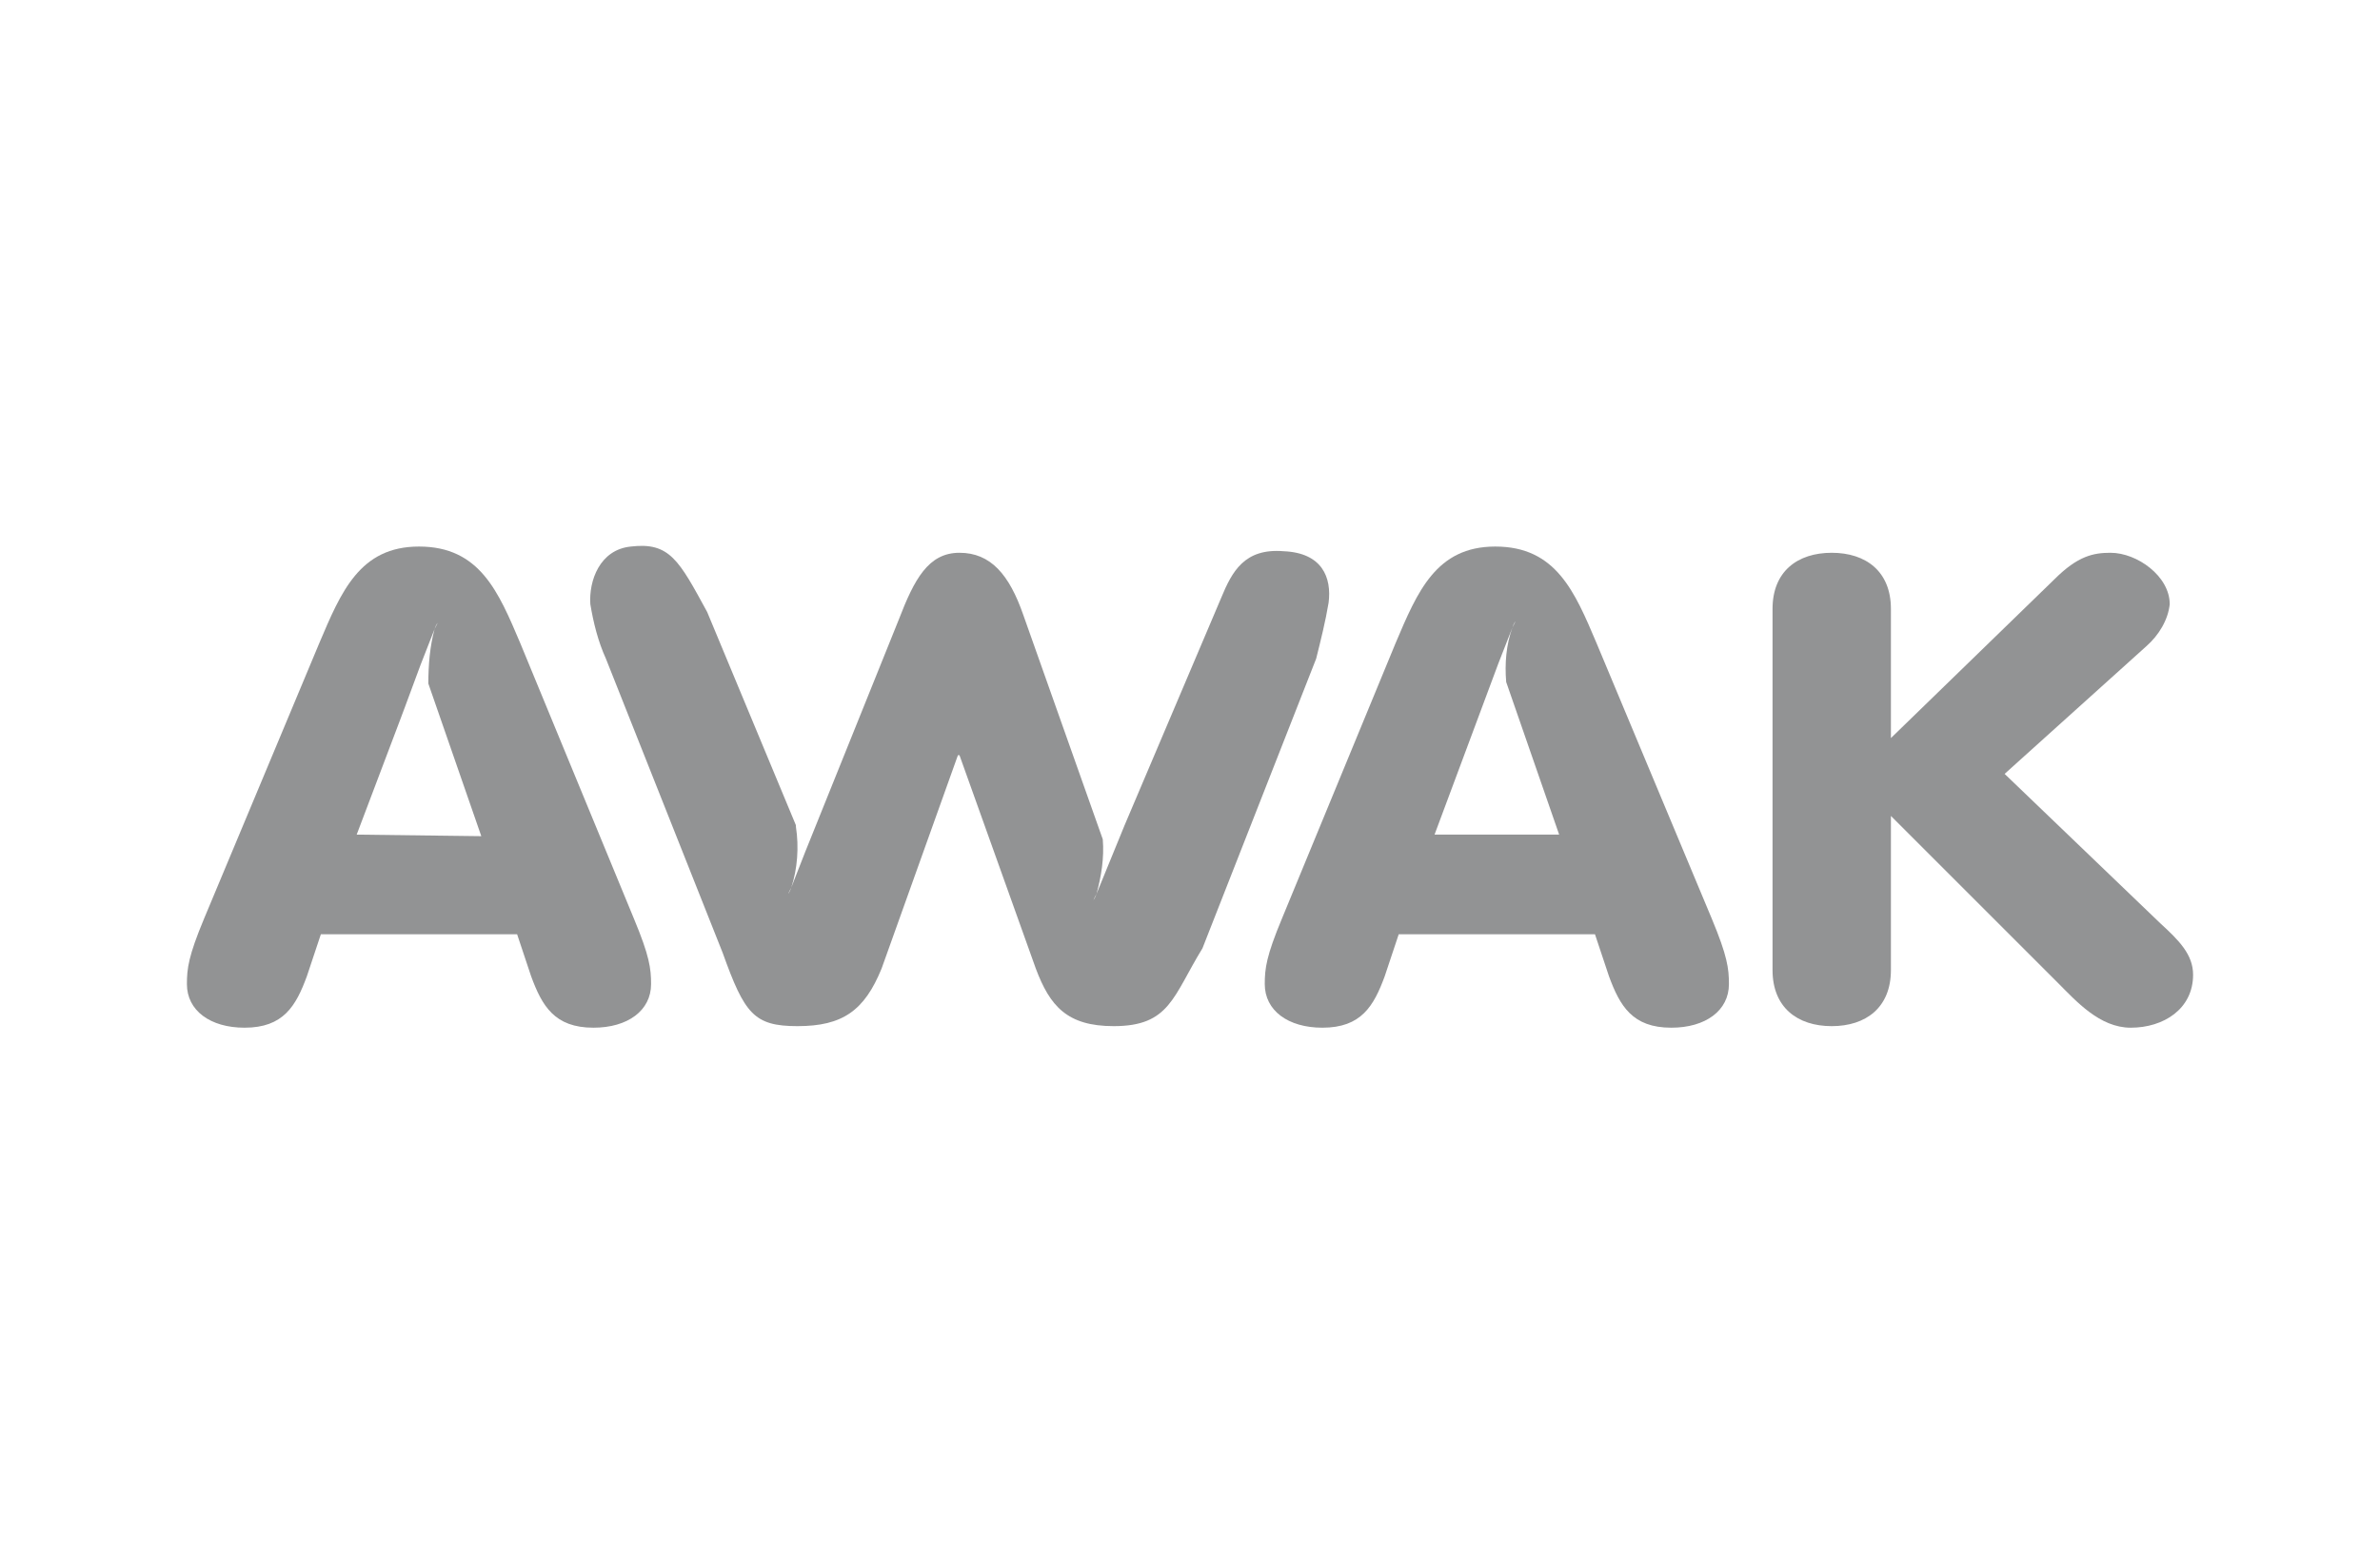 <?xml version="1.0" encoding="utf-8"?>
<!-- Generator: Adobe Illustrator 26.3.1, SVG Export Plug-In . SVG Version: 6.00 Build 0)  -->
<svg version="1.1" id="Layer_1" xmlns="http://www.w3.org/2000/svg" xmlns:xlink="http://www.w3.org/1999/xlink" x="0px" y="0px"
	 viewBox="0 0 152.8 100" style="enable-background:new 0 0 152.8 100;" xml:space="preserve">
<style type="text/css">
	.st0{fill:#929394;}
</style>
<g id="AWAK">
	<path class="st0" d="M33.4,41.3c-1.4-3.3-2.6-6.2-6.5-6.2c-3.8,0-5,2.9-6.4,6.2L13.1,59c-1,2.4-1.1,3.2-1.1,4.2
		c0,1.7,1.5,2.8,3.7,2.8c2.5,0,3.3-1.4,4-3.3l0.9-2.7h12.6l0.9,2.7c0.7,1.9,1.5,3.3,4,3.3c2.2,0,3.7-1.1,3.7-2.8
		c0-1-0.1-1.8-1.1-4.2L33.4,41.3z M22.9,53.6l2.8-7.4l0,0l0.3-0.8l1-2.7l0,0l0.9-2.3c0.1-0.3,0.2-0.4,0.2-0.4l-0.2,0.4
		c-0.3,1.1-0.4,2.3-0.4,3.5l3.4,9.8L22.9,53.6L22.9,53.6z"/>
	<path class="st0" d="M102.5,41.3c-1.4-3.3-2.6-6.2-6.5-6.2c-3.8,0-5,2.9-6.4,6.2L82.3,59c-1,2.4-1.1,3.2-1.1,4.2
		c0,1.7,1.5,2.8,3.7,2.8c2.5,0,3.3-1.4,4-3.3l0.9-2.7h12.6l0.9,2.7c0.7,1.9,1.5,3.3,4,3.3c2.2,0,3.7-1.1,3.7-2.8
		c0-1-0.1-1.8-1.1-4.2L102.5,41.3z M92.1,53.6l4.1-11l0,0l0.9-2.3c0.1-0.3,0.2-0.4,0.2-0.4l-0.2,0.4c-0.4,1.1-0.5,2.3-0.4,3.5l0,0
		l3.4,9.8H92.1z"/>
	<path class="st0" d="M85.3,38.7c0.2-1.6-0.4-3.2-2.9-3.3c-2.5-0.2-3.3,1.3-4,3L72.2,53l-1.8,4.4c-0.1,0.3-0.2,0.4-0.2,0.4l0.2-0.4
		c0.3-1.1,0.5-2.3,0.4-3.5l-5.1-14.4c-0.9-2.6-2.1-4-4.1-4s-2.9,1.7-3.9,4.3l-6,14.9l0,0L50.8,57c-0.1,0.3-0.2,0.4-0.2,0.4l0.2-0.4
		c0.4-1.2,0.5-2.6,0.3-3.9V53l-5.7-13.7c-1.8-3.3-2.4-4.5-4.9-4.2c-2,0.2-2.7,2.2-2.6,3.7c0.2,1.2,0.5,2.4,1,3.5l7.5,18.9
		c1.4,3.9,2,4.7,4.8,4.7c2.9,0,4.3-1,5.4-3.7l4.9-13.7h0.1l4.9,13.7c0.9,2.4,2,3.7,5,3.7c3.6,0,3.8-1.9,5.7-5l7.3-18.6
		C84.8,41.1,85.1,39.9,85.3,38.7z"/>
	<path class="st0" d="M138.7,59.3l-10-9.6l9.1-8.2c0.8-0.7,1.4-1.7,1.5-2.7c0-1.8-2.1-3.3-3.8-3.3c-1.1,0-2.1,0.2-3.6,1.7
		l-10.5,10.2v-8.3c0-2.4-1.6-3.6-3.8-3.6c-2.2,0-3.8,1.2-3.8,3.6v23.2c0,2.4,1.6,3.6,3.8,3.6c2.2,0,3.8-1.2,3.8-3.6v-9.9l10.7,10.7
		c1.2,1.2,2.7,2.9,4.7,2.9c2.1,0,4-1.2,4-3.4C140.8,61.3,139.9,60.4,138.7,59.3z"/>
</g>
</svg>
